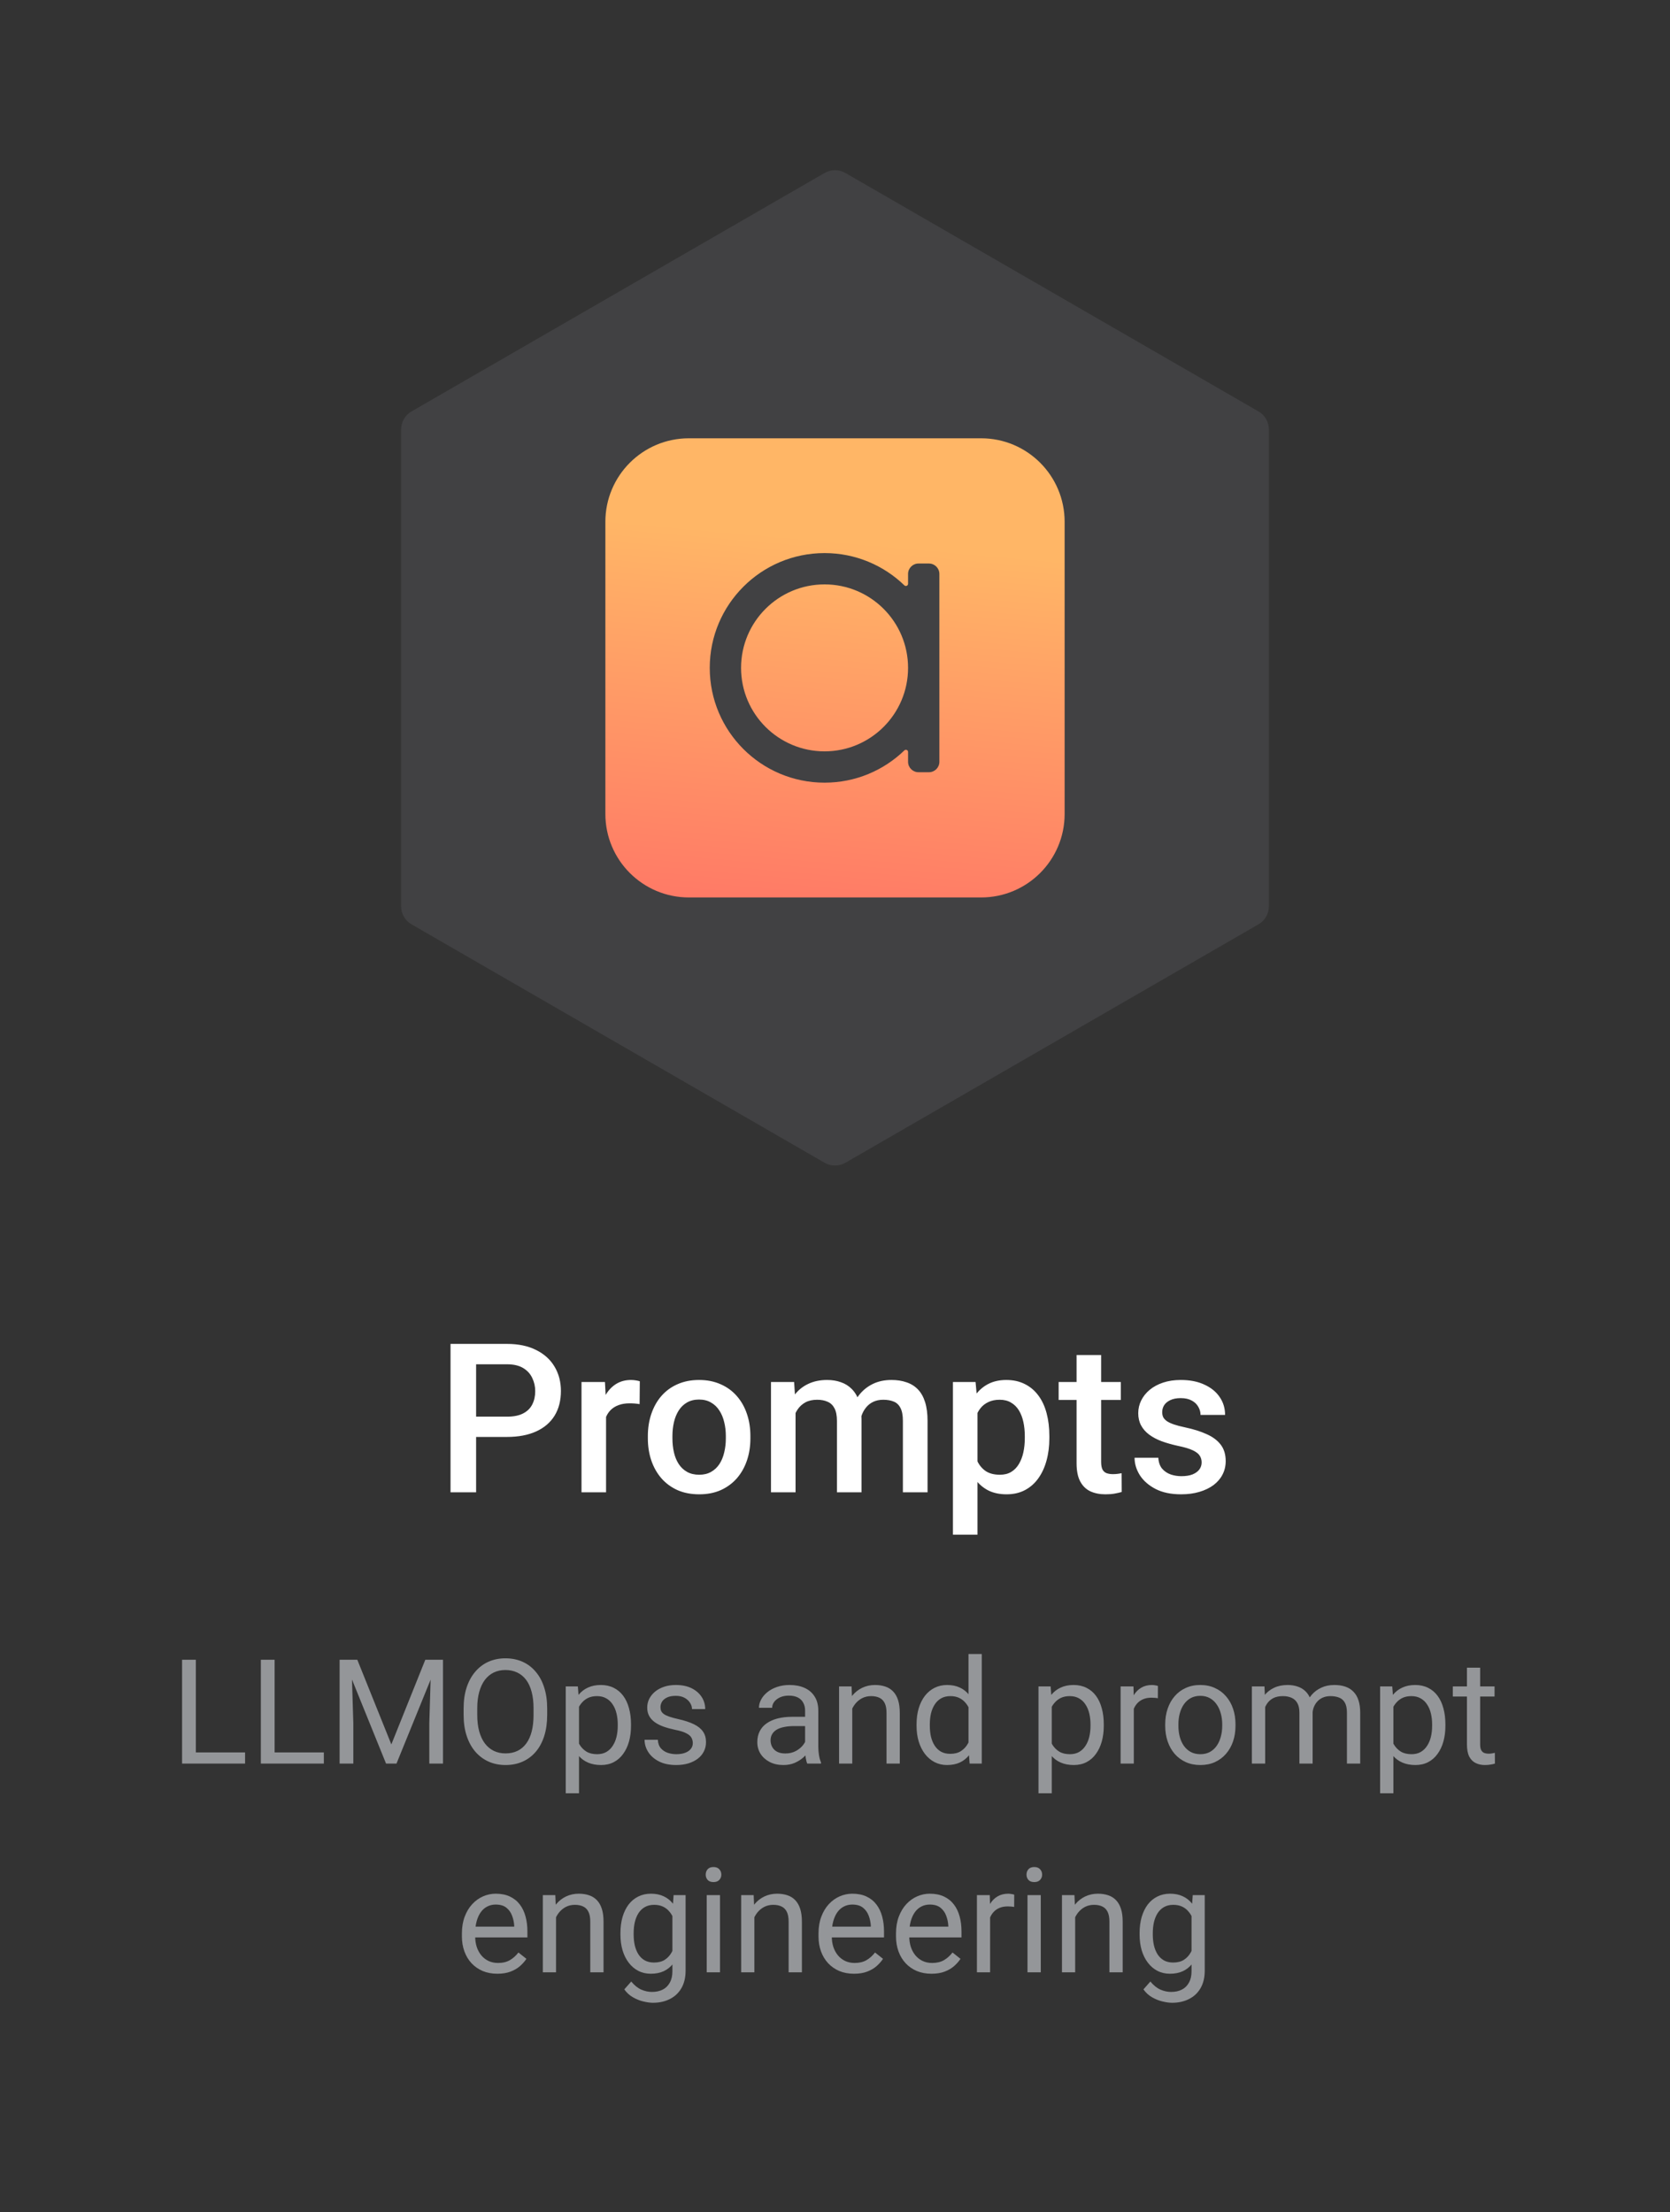 <svg width="160" height="212" viewBox="0 0 160 212" fill="none" xmlns="http://www.w3.org/2000/svg">
<rect x="0" y="0" width="160" height="212" fill="#333333" stroke="none"/>
<path opacity="0.08" d="M79 16.577C79.619 16.22 80.381 16.22 81 16.577L120.569 39.423C121.188 39.78 121.569 40.44 121.569 41.155V86.845C121.569 87.56 121.188 88.22 120.569 88.577L81 111.423C80.381 111.78 79.619 111.78 79 111.423L39.431 88.577C38.812 88.22 38.431 87.56 38.431 86.845V41.155C38.431 40.44 38.812 39.78 39.431 39.423L79 16.577Z" fill="#EAEAFF"/>
<path d="M79 56C74.582 56 71 59.582 71 64C71 68.418 74.582 72 79 72C83.418 72 87 68.418 87 64C87 59.582 83.418 56 79 56Z" fill="url(#paint0_linear_3944_24455)"/>
<path fill-rule="evenodd" clip-rule="evenodd" d="M66 42C61.582 42 58 45.582 58 50V78C58 82.418 61.582 86 66 86H94C98.418 86 102 82.418 102 78V50C102 45.582 98.418 42 94 42H66ZM86.646 56.092C86.776 56.218 87 56.128 87 55.947V55C87 54.448 87.448 54 88 54H89C89.552 54 90 54.448 90 55V73C90 73.552 89.552 74 89 74H88C87.448 74 87 73.552 87 73V72.053C87 71.872 86.776 71.782 86.646 71.908C84.667 73.822 81.971 75 79 75C72.925 75 68 70.075 68 64C68 57.925 72.925 53 79 53C81.971 53 84.667 54.178 86.646 56.092Z" fill="url(#paint1_linear_3944_24455)"/>
<path d="M48.565 137.697H44.863V135.754H48.565C49.209 135.754 49.73 135.65 50.127 135.441C50.524 135.233 50.814 134.947 50.996 134.582C51.185 134.211 51.279 133.788 51.279 133.312C51.279 132.863 51.185 132.443 50.996 132.053C50.814 131.656 50.524 131.337 50.127 131.096C49.73 130.855 49.209 130.734 48.565 130.734H45.615V143H43.164V128.781H48.565C49.665 128.781 50.599 128.977 51.367 129.367C52.142 129.751 52.731 130.285 53.135 130.969C53.538 131.646 53.74 132.421 53.74 133.293C53.74 134.211 53.538 134.999 53.135 135.656C52.731 136.314 52.142 136.818 51.367 137.17C50.599 137.521 49.665 137.697 48.565 137.697ZM58.066 134.445V143H55.713V132.434H57.959L58.066 134.445ZM61.299 132.365L61.279 134.553C61.136 134.527 60.98 134.507 60.81 134.494C60.648 134.481 60.485 134.475 60.322 134.475C59.919 134.475 59.564 134.533 59.258 134.65C58.952 134.761 58.695 134.924 58.486 135.139C58.285 135.347 58.128 135.601 58.018 135.9C57.907 136.2 57.842 136.535 57.822 136.906L57.285 136.945C57.285 136.281 57.35 135.666 57.48 135.1C57.611 134.533 57.806 134.035 58.066 133.605C58.333 133.176 58.665 132.84 59.062 132.6C59.466 132.359 59.932 132.238 60.459 132.238C60.602 132.238 60.755 132.251 60.918 132.277C61.087 132.303 61.214 132.333 61.299 132.365ZM62.07 137.834V137.609C62.07 136.848 62.181 136.141 62.402 135.49C62.624 134.833 62.943 134.263 63.359 133.781C63.783 133.293 64.297 132.915 64.902 132.648C65.514 132.375 66.204 132.238 66.973 132.238C67.747 132.238 68.438 132.375 69.043 132.648C69.655 132.915 70.172 133.293 70.596 133.781C71.019 134.263 71.341 134.833 71.562 135.49C71.784 136.141 71.894 136.848 71.894 137.609V137.834C71.894 138.596 71.784 139.302 71.562 139.953C71.341 140.604 71.019 141.174 70.596 141.662C70.172 142.144 69.658 142.521 69.053 142.795C68.447 143.062 67.76 143.195 66.992 143.195C66.217 143.195 65.524 143.062 64.912 142.795C64.307 142.521 63.792 142.144 63.369 141.662C62.946 141.174 62.624 140.604 62.402 139.953C62.181 139.302 62.07 138.596 62.07 137.834ZM64.424 137.609V137.834C64.424 138.309 64.473 138.758 64.57 139.182C64.668 139.605 64.821 139.976 65.029 140.295C65.238 140.614 65.505 140.865 65.83 141.047C66.156 141.229 66.543 141.32 66.992 141.32C67.428 141.32 67.806 141.229 68.125 141.047C68.451 140.865 68.717 140.614 68.926 140.295C69.134 139.976 69.287 139.605 69.385 139.182C69.489 138.758 69.541 138.309 69.541 137.834V137.609C69.541 137.141 69.489 136.698 69.385 136.281C69.287 135.858 69.131 135.484 68.916 135.158C68.708 134.833 68.441 134.579 68.115 134.396C67.796 134.208 67.415 134.113 66.973 134.113C66.53 134.113 66.146 134.208 65.82 134.396C65.501 134.579 65.238 134.833 65.029 135.158C64.821 135.484 64.668 135.858 64.57 136.281C64.473 136.698 64.424 137.141 64.424 137.609ZM76.221 134.582V143H73.867V132.434H76.084L76.221 134.582ZM75.84 137.326L75.039 137.316C75.039 136.587 75.13 135.913 75.312 135.295C75.495 134.676 75.762 134.139 76.113 133.684C76.465 133.221 76.901 132.867 77.422 132.619C77.949 132.365 78.558 132.238 79.248 132.238C79.73 132.238 80.169 132.31 80.566 132.453C80.97 132.59 81.318 132.808 81.611 133.107C81.911 133.407 82.139 133.791 82.295 134.26C82.458 134.729 82.539 135.295 82.539 135.959V143H80.186V136.164C80.186 135.65 80.107 135.246 79.951 134.953C79.801 134.66 79.583 134.452 79.297 134.328C79.017 134.198 78.682 134.133 78.291 134.133C77.848 134.133 77.471 134.217 77.158 134.387C76.852 134.556 76.602 134.787 76.406 135.08C76.211 135.373 76.068 135.712 75.977 136.096C75.885 136.48 75.84 136.89 75.84 137.326ZM82.393 136.701L81.289 136.945C81.289 136.307 81.377 135.705 81.553 135.139C81.735 134.566 81.999 134.064 82.344 133.635C82.695 133.199 83.128 132.857 83.643 132.609C84.157 132.362 84.746 132.238 85.41 132.238C85.951 132.238 86.432 132.313 86.856 132.463C87.285 132.606 87.65 132.834 87.949 133.146C88.249 133.459 88.477 133.866 88.633 134.367C88.789 134.862 88.867 135.461 88.867 136.164V143H86.504V136.154C86.504 135.62 86.426 135.207 86.269 134.914C86.12 134.621 85.905 134.419 85.625 134.309C85.345 134.191 85.01 134.133 84.619 134.133C84.255 134.133 83.932 134.201 83.652 134.338C83.379 134.468 83.148 134.654 82.959 134.895C82.77 135.129 82.627 135.399 82.529 135.705C82.438 136.011 82.393 136.343 82.393 136.701ZM93.652 134.465V147.062H91.299V132.434H93.467L93.652 134.465ZM100.537 137.619V137.824C100.537 138.592 100.446 139.305 100.264 139.963C100.088 140.614 99.824 141.184 99.473 141.672C99.128 142.154 98.701 142.528 98.193 142.795C97.686 143.062 97.1 143.195 96.436 143.195C95.778 143.195 95.202 143.075 94.707 142.834C94.219 142.587 93.805 142.238 93.467 141.789C93.128 141.34 92.855 140.812 92.647 140.207C92.445 139.595 92.301 138.924 92.217 138.195V137.404C92.301 136.63 92.445 135.926 92.647 135.295C92.855 134.663 93.128 134.12 93.467 133.664C93.805 133.208 94.219 132.857 94.707 132.609C95.195 132.362 95.765 132.238 96.416 132.238C97.08 132.238 97.669 132.368 98.184 132.629C98.698 132.883 99.131 133.247 99.482 133.723C99.834 134.191 100.098 134.758 100.273 135.422C100.449 136.079 100.537 136.812 100.537 137.619ZM98.184 137.824V137.619C98.184 137.131 98.138 136.678 98.047 136.262C97.956 135.839 97.812 135.467 97.617 135.148C97.422 134.829 97.171 134.582 96.865 134.406C96.566 134.224 96.204 134.133 95.781 134.133C95.365 134.133 95.007 134.204 94.707 134.348C94.408 134.484 94.157 134.676 93.955 134.924C93.753 135.171 93.597 135.461 93.486 135.793C93.376 136.118 93.297 136.473 93.252 136.857V138.752C93.33 139.221 93.463 139.65 93.652 140.041C93.841 140.432 94.108 140.744 94.453 140.979C94.805 141.206 95.254 141.32 95.801 141.32C96.224 141.32 96.585 141.229 96.885 141.047C97.184 140.865 97.428 140.614 97.617 140.295C97.812 139.969 97.956 139.595 98.047 139.172C98.138 138.749 98.184 138.299 98.184 137.824ZM107.383 132.434V134.152H101.426V132.434H107.383ZM103.145 129.846H105.498V140.08C105.498 140.406 105.544 140.656 105.635 140.832C105.732 141.001 105.866 141.115 106.035 141.174C106.204 141.232 106.403 141.262 106.631 141.262C106.794 141.262 106.95 141.252 107.1 141.232C107.249 141.213 107.37 141.193 107.461 141.174L107.471 142.971C107.275 143.029 107.048 143.081 106.787 143.127C106.533 143.173 106.24 143.195 105.908 143.195C105.368 143.195 104.889 143.101 104.473 142.912C104.056 142.717 103.73 142.401 103.496 141.965C103.262 141.529 103.145 140.949 103.145 140.227V129.846ZM115.127 140.139C115.127 139.904 115.068 139.693 114.951 139.504C114.834 139.309 114.609 139.133 114.277 138.977C113.952 138.82 113.47 138.677 112.832 138.547C112.272 138.423 111.758 138.277 111.289 138.107C110.827 137.932 110.43 137.72 110.098 137.473C109.766 137.225 109.508 136.932 109.326 136.594C109.144 136.255 109.053 135.865 109.053 135.422C109.053 134.992 109.147 134.585 109.336 134.201C109.525 133.817 109.795 133.479 110.146 133.186C110.498 132.893 110.924 132.661 111.426 132.492C111.934 132.323 112.5 132.238 113.125 132.238C114.01 132.238 114.769 132.388 115.4 132.688C116.038 132.98 116.527 133.381 116.865 133.889C117.204 134.39 117.373 134.956 117.373 135.588H115.02C115.02 135.308 114.948 135.048 114.805 134.807C114.668 134.559 114.46 134.361 114.18 134.211C113.9 134.055 113.548 133.977 113.125 133.977C112.721 133.977 112.386 134.042 112.119 134.172C111.859 134.296 111.663 134.458 111.533 134.66C111.41 134.862 111.348 135.083 111.348 135.324C111.348 135.5 111.38 135.66 111.445 135.803C111.517 135.939 111.634 136.066 111.797 136.184C111.96 136.294 112.181 136.398 112.461 136.496C112.747 136.594 113.105 136.688 113.535 136.779C114.342 136.949 115.036 137.167 115.615 137.434C116.201 137.694 116.65 138.033 116.963 138.449C117.275 138.859 117.432 139.38 117.432 140.012C117.432 140.48 117.331 140.91 117.129 141.301C116.934 141.685 116.647 142.02 116.27 142.307C115.892 142.587 115.439 142.805 114.912 142.961C114.391 143.117 113.805 143.195 113.154 143.195C112.197 143.195 111.387 143.026 110.723 142.688C110.059 142.342 109.554 141.903 109.209 141.369C108.87 140.829 108.701 140.269 108.701 139.689H110.977C111.003 140.126 111.123 140.474 111.338 140.734C111.559 140.988 111.833 141.174 112.158 141.291C112.49 141.402 112.832 141.457 113.184 141.457C113.607 141.457 113.962 141.402 114.248 141.291C114.535 141.174 114.753 141.018 114.902 140.822C115.052 140.62 115.127 140.393 115.127 140.139Z" fill="white"/>
<path d="M23.48 167.927V169H18.504V167.927H23.48ZM18.764 159.047V169H17.444V159.047H18.764ZM31.027 167.927V169H26.051V167.927H31.027ZM26.311 159.047V169H24.991V159.047H26.311ZM32.955 159.047H34.233L37.494 167.161L40.748 159.047H42.033L37.986 169H36.988L32.955 159.047ZM32.538 159.047H33.666L33.851 165.117V169H32.538V159.047ZM41.315 159.047H42.443V169H41.131V165.117L41.315 159.047ZM52.424 163.709V164.338C52.424 165.085 52.33 165.755 52.144 166.348C51.957 166.94 51.688 167.444 51.337 167.858C50.986 168.273 50.565 168.59 50.072 168.809C49.585 169.027 49.038 169.137 48.432 169.137C47.844 169.137 47.304 169.027 46.812 168.809C46.324 168.59 45.9 168.273 45.54 167.858C45.185 167.444 44.909 166.94 44.713 166.348C44.517 165.755 44.419 165.085 44.419 164.338V163.709C44.419 162.962 44.515 162.294 44.706 161.706C44.902 161.114 45.178 160.61 45.533 160.195C45.889 159.776 46.31 159.457 46.798 159.238C47.29 159.02 47.83 158.91 48.418 158.91C49.024 158.91 49.571 159.02 50.059 159.238C50.551 159.457 50.972 159.776 51.323 160.195C51.679 160.61 51.95 161.114 52.137 161.706C52.328 162.294 52.424 162.962 52.424 163.709ZM51.118 164.338V163.695C51.118 163.103 51.057 162.579 50.934 162.123C50.815 161.667 50.64 161.285 50.407 160.975C50.175 160.665 49.89 160.43 49.553 160.271C49.22 160.111 48.842 160.031 48.418 160.031C48.008 160.031 47.636 160.111 47.304 160.271C46.976 160.43 46.693 160.665 46.456 160.975C46.224 161.285 46.044 161.667 45.916 162.123C45.788 162.579 45.725 163.103 45.725 163.695V164.338C45.725 164.935 45.788 165.464 45.916 165.924C46.044 166.38 46.226 166.765 46.463 167.079C46.704 167.389 46.989 167.624 47.317 167.783C47.65 167.943 48.022 168.022 48.432 168.022C48.86 168.022 49.241 167.943 49.573 167.783C49.906 167.624 50.186 167.389 50.414 167.079C50.647 166.765 50.822 166.38 50.94 165.924C51.059 165.464 51.118 164.935 51.118 164.338ZM55.473 163.025V171.844H54.201V161.604H55.363L55.473 163.025ZM60.456 165.24V165.384C60.456 165.922 60.392 166.421 60.265 166.881C60.137 167.337 59.95 167.733 59.704 168.07C59.463 168.408 59.164 168.67 58.809 168.856C58.453 169.043 58.045 169.137 57.585 169.137C57.116 169.137 56.701 169.059 56.341 168.904C55.981 168.749 55.675 168.524 55.425 168.228C55.174 167.931 54.974 167.576 54.823 167.161C54.677 166.746 54.577 166.279 54.523 165.76V164.994C54.577 164.447 54.68 163.957 54.83 163.524C54.98 163.091 55.179 162.722 55.425 162.417C55.675 162.107 55.978 161.872 56.334 161.713C56.69 161.549 57.1 161.467 57.565 161.467C58.029 161.467 58.442 161.558 58.802 161.74C59.162 161.918 59.465 162.173 59.711 162.506C59.957 162.839 60.142 163.237 60.265 163.702C60.392 164.162 60.456 164.675 60.456 165.24ZM59.185 165.384V165.24C59.185 164.871 59.146 164.525 59.068 164.201C58.991 163.873 58.87 163.586 58.706 163.34C58.547 163.089 58.342 162.893 58.091 162.752C57.84 162.606 57.542 162.533 57.195 162.533C56.876 162.533 56.598 162.588 56.361 162.697C56.129 162.807 55.931 162.955 55.767 163.142C55.602 163.324 55.468 163.534 55.363 163.771C55.263 164.003 55.188 164.244 55.138 164.495V166.266C55.229 166.585 55.356 166.885 55.52 167.168C55.685 167.446 55.903 167.672 56.177 167.845C56.45 168.013 56.794 168.098 57.209 168.098C57.551 168.098 57.845 168.027 58.091 167.886C58.342 167.74 58.547 167.542 58.706 167.291C58.87 167.04 58.991 166.753 59.068 166.43C59.146 166.102 59.185 165.753 59.185 165.384ZM66.376 167.038C66.376 166.856 66.335 166.687 66.253 166.532C66.175 166.373 66.014 166.229 65.768 166.102C65.526 165.969 65.162 165.855 64.674 165.76C64.264 165.673 63.892 165.571 63.56 165.452C63.231 165.334 62.951 165.19 62.719 165.021C62.491 164.853 62.315 164.655 62.192 164.427C62.069 164.199 62.008 163.932 62.008 163.627C62.008 163.335 62.072 163.06 62.199 162.8C62.331 162.54 62.516 162.31 62.753 162.109C62.995 161.909 63.284 161.752 63.621 161.638C63.958 161.524 64.334 161.467 64.749 161.467C65.341 161.467 65.847 161.572 66.267 161.781C66.686 161.991 67.007 162.271 67.231 162.622C67.454 162.968 67.565 163.354 67.565 163.777H66.301C66.301 163.572 66.239 163.374 66.116 163.183C65.998 162.987 65.822 162.825 65.59 162.697C65.362 162.57 65.082 162.506 64.749 162.506C64.398 162.506 64.113 162.561 63.895 162.67C63.68 162.775 63.523 162.909 63.423 163.073C63.327 163.237 63.279 163.41 63.279 163.593C63.279 163.729 63.302 163.853 63.348 163.962C63.398 164.067 63.484 164.165 63.607 164.256C63.73 164.342 63.904 164.424 64.127 164.502C64.35 164.579 64.635 164.657 64.981 164.734C65.588 164.871 66.087 165.035 66.478 165.227C66.87 165.418 67.162 165.653 67.353 165.931C67.545 166.209 67.641 166.546 67.641 166.942C67.641 167.266 67.572 167.562 67.436 167.831C67.303 168.1 67.11 168.332 66.855 168.528C66.604 168.72 66.303 168.87 65.952 168.979C65.606 169.084 65.216 169.137 64.783 169.137C64.132 169.137 63.58 169.021 63.129 168.788C62.678 168.556 62.336 168.255 62.103 167.886C61.871 167.517 61.755 167.127 61.755 166.717H63.026C63.045 167.063 63.145 167.339 63.327 167.544C63.509 167.744 63.733 167.888 63.997 167.975C64.261 168.057 64.523 168.098 64.783 168.098C65.13 168.098 65.419 168.052 65.651 167.961C65.888 167.87 66.068 167.744 66.191 167.585C66.314 167.425 66.376 167.243 66.376 167.038ZM77.136 167.735V163.928C77.136 163.636 77.076 163.383 76.958 163.169C76.844 162.95 76.671 162.782 76.439 162.663C76.206 162.545 75.919 162.485 75.577 162.485C75.258 162.485 74.978 162.54 74.736 162.649C74.499 162.759 74.312 162.902 74.176 163.08C74.044 163.258 73.978 163.449 73.978 163.654H72.713C72.713 163.39 72.781 163.128 72.918 162.868C73.055 162.608 73.251 162.374 73.506 162.164C73.766 161.95 74.076 161.781 74.436 161.658C74.8 161.531 75.206 161.467 75.652 161.467C76.19 161.467 76.664 161.558 77.074 161.74C77.489 161.923 77.812 162.198 78.045 162.567C78.282 162.932 78.4 163.39 78.4 163.941V167.387C78.4 167.633 78.421 167.895 78.462 168.173C78.507 168.451 78.574 168.69 78.66 168.891V169H77.341C77.277 168.854 77.227 168.66 77.19 168.419C77.154 168.173 77.136 167.945 77.136 167.735ZM77.355 164.516L77.368 165.404H76.09C75.73 165.404 75.409 165.434 75.126 165.493C74.843 165.548 74.606 165.632 74.415 165.746C74.224 165.86 74.078 166.004 73.978 166.177C73.877 166.345 73.827 166.544 73.827 166.771C73.827 167.004 73.88 167.216 73.984 167.407C74.089 167.599 74.246 167.751 74.456 167.865C74.67 167.975 74.932 168.029 75.242 168.029C75.63 168.029 75.971 167.947 76.268 167.783C76.564 167.619 76.799 167.419 76.972 167.182C77.149 166.945 77.245 166.715 77.259 166.491L77.799 167.1C77.767 167.291 77.68 167.503 77.539 167.735C77.398 167.968 77.209 168.191 76.972 168.405C76.739 168.615 76.461 168.79 76.138 168.932C75.819 169.068 75.459 169.137 75.058 169.137C74.556 169.137 74.117 169.039 73.738 168.843C73.365 168.647 73.073 168.385 72.863 168.057C72.658 167.724 72.556 167.353 72.556 166.942C72.556 166.546 72.633 166.197 72.788 165.896C72.943 165.591 73.166 165.338 73.458 165.138C73.75 164.933 74.101 164.778 74.511 164.673C74.921 164.568 75.379 164.516 75.885 164.516H77.355ZM81.654 163.183V169H80.39V161.604H81.586L81.654 163.183ZM81.353 165.021L80.827 165.001C80.832 164.495 80.907 164.028 81.053 163.6C81.199 163.167 81.404 162.791 81.668 162.472C81.932 162.153 82.247 161.907 82.611 161.733C82.981 161.556 83.388 161.467 83.835 161.467C84.2 161.467 84.528 161.517 84.819 161.617C85.111 161.713 85.359 161.868 85.564 162.082C85.774 162.296 85.934 162.574 86.043 162.916C86.152 163.253 86.207 163.666 86.207 164.153V169H84.936V164.14C84.936 163.752 84.879 163.442 84.765 163.21C84.651 162.973 84.484 162.802 84.266 162.697C84.047 162.588 83.778 162.533 83.459 162.533C83.144 162.533 82.857 162.599 82.598 162.731C82.342 162.864 82.121 163.046 81.935 163.278C81.752 163.511 81.609 163.777 81.504 164.078C81.404 164.374 81.353 164.689 81.353 165.021ZM92.79 167.564V158.5H94.061V169H92.899L92.79 167.564ZM87.814 165.384V165.24C87.814 164.675 87.882 164.162 88.019 163.702C88.16 163.237 88.358 162.839 88.613 162.506C88.873 162.173 89.181 161.918 89.536 161.74C89.896 161.558 90.297 161.467 90.739 161.467C91.204 161.467 91.61 161.549 91.956 161.713C92.307 161.872 92.603 162.107 92.845 162.417C93.091 162.722 93.284 163.091 93.426 163.524C93.567 163.957 93.665 164.447 93.72 164.994V165.623C93.67 166.165 93.572 166.653 93.426 167.086C93.284 167.519 93.091 167.888 92.845 168.193C92.603 168.499 92.307 168.733 91.956 168.897C91.605 169.057 91.195 169.137 90.726 169.137C90.293 169.137 89.896 169.043 89.536 168.856C89.181 168.67 88.873 168.408 88.613 168.07C88.358 167.733 88.16 167.337 88.019 166.881C87.882 166.421 87.814 165.922 87.814 165.384ZM89.085 165.24V165.384C89.085 165.753 89.121 166.099 89.194 166.423C89.272 166.746 89.39 167.031 89.55 167.277C89.709 167.523 89.912 167.717 90.158 167.858C90.404 167.995 90.698 168.063 91.04 168.063C91.459 168.063 91.803 167.975 92.072 167.797C92.346 167.619 92.564 167.384 92.728 167.093C92.893 166.801 93.02 166.484 93.111 166.143V164.495C93.057 164.244 92.977 164.003 92.872 163.771C92.772 163.534 92.64 163.324 92.476 163.142C92.316 162.955 92.118 162.807 91.881 162.697C91.648 162.588 91.373 162.533 91.054 162.533C90.707 162.533 90.409 162.606 90.158 162.752C89.912 162.893 89.709 163.089 89.55 163.34C89.39 163.586 89.272 163.873 89.194 164.201C89.121 164.525 89.085 164.871 89.085 165.24ZM100.768 163.025V171.844H99.496V161.604H100.658L100.768 163.025ZM105.751 165.24V165.384C105.751 165.922 105.687 166.421 105.56 166.881C105.432 167.337 105.245 167.733 104.999 168.07C104.757 168.408 104.459 168.67 104.104 168.856C103.748 169.043 103.34 169.137 102.88 169.137C102.41 169.137 101.996 169.059 101.636 168.904C101.276 168.749 100.97 168.524 100.72 168.228C100.469 167.931 100.269 167.576 100.118 167.161C99.972 166.746 99.872 166.279 99.817 165.76V164.994C99.872 164.447 99.975 163.957 100.125 163.524C100.275 163.091 100.474 162.722 100.72 162.417C100.97 162.107 101.273 161.872 101.629 161.713C101.984 161.549 102.395 161.467 102.859 161.467C103.324 161.467 103.737 161.558 104.097 161.74C104.457 161.918 104.76 162.173 105.006 162.506C105.252 162.839 105.437 163.237 105.56 163.702C105.687 164.162 105.751 164.675 105.751 165.24ZM104.479 165.384V165.24C104.479 164.871 104.441 164.525 104.363 164.201C104.286 163.873 104.165 163.586 104.001 163.34C103.841 163.089 103.636 162.893 103.386 162.752C103.135 162.606 102.837 162.533 102.49 162.533C102.171 162.533 101.893 162.588 101.656 162.697C101.424 162.807 101.226 162.955 101.062 163.142C100.897 163.324 100.763 163.534 100.658 163.771C100.558 164.003 100.483 164.244 100.433 164.495V166.266C100.524 166.585 100.651 166.885 100.815 167.168C100.979 167.446 101.198 167.672 101.472 167.845C101.745 168.013 102.089 168.098 102.504 168.098C102.846 168.098 103.14 168.027 103.386 167.886C103.636 167.74 103.841 167.542 104.001 167.291C104.165 167.04 104.286 166.753 104.363 166.43C104.441 166.102 104.479 165.753 104.479 165.384ZM108.629 162.766V169H107.364V161.604H108.595L108.629 162.766ZM110.939 161.562L110.933 162.738C110.828 162.715 110.728 162.702 110.632 162.697C110.541 162.688 110.436 162.684 110.317 162.684C110.026 162.684 109.768 162.729 109.545 162.82C109.322 162.911 109.132 163.039 108.978 163.203C108.823 163.367 108.7 163.563 108.608 163.791C108.522 164.014 108.465 164.26 108.438 164.529L108.082 164.734C108.082 164.288 108.125 163.868 108.212 163.477C108.303 163.085 108.442 162.738 108.629 162.438C108.816 162.132 109.053 161.895 109.34 161.727C109.632 161.553 109.978 161.467 110.379 161.467C110.47 161.467 110.575 161.478 110.693 161.501C110.812 161.519 110.894 161.54 110.939 161.562ZM111.637 165.384V165.227C111.637 164.693 111.714 164.199 111.869 163.743C112.024 163.283 112.247 162.884 112.539 162.547C112.831 162.205 113.184 161.941 113.599 161.754C114.013 161.562 114.478 161.467 114.993 161.467C115.513 161.467 115.98 161.562 116.395 161.754C116.814 161.941 117.169 162.205 117.461 162.547C117.757 162.884 117.983 163.283 118.138 163.743C118.293 164.199 118.37 164.693 118.37 165.227V165.384C118.37 165.917 118.293 166.411 118.138 166.867C117.983 167.323 117.757 167.722 117.461 168.063C117.169 168.401 116.816 168.665 116.401 168.856C115.991 169.043 115.526 169.137 115.007 169.137C114.487 169.137 114.02 169.043 113.605 168.856C113.191 168.665 112.835 168.401 112.539 168.063C112.247 167.722 112.024 167.323 111.869 166.867C111.714 166.411 111.637 165.917 111.637 165.384ZM112.901 165.227V165.384C112.901 165.753 112.945 166.102 113.031 166.43C113.118 166.753 113.248 167.04 113.421 167.291C113.599 167.542 113.82 167.74 114.084 167.886C114.348 168.027 114.656 168.098 115.007 168.098C115.353 168.098 115.656 168.027 115.916 167.886C116.18 167.74 116.399 167.542 116.572 167.291C116.745 167.04 116.875 166.753 116.962 166.43C117.053 166.102 117.099 165.753 117.099 165.384V165.227C117.099 164.862 117.053 164.518 116.962 164.194C116.875 163.866 116.743 163.577 116.565 163.326C116.392 163.071 116.174 162.87 115.909 162.725C115.649 162.579 115.344 162.506 114.993 162.506C114.647 162.506 114.341 162.579 114.077 162.725C113.817 162.87 113.599 163.071 113.421 163.326C113.248 163.577 113.118 163.866 113.031 164.194C112.945 164.518 112.901 164.862 112.901 165.227ZM121.214 163.073V169H119.942V161.604H121.146L121.214 163.073ZM120.954 165.021L120.366 165.001C120.371 164.495 120.437 164.028 120.564 163.6C120.692 163.167 120.881 162.791 121.132 162.472C121.382 162.153 121.695 161.907 122.068 161.733C122.442 161.556 122.875 161.467 123.367 161.467C123.714 161.467 124.033 161.517 124.324 161.617C124.616 161.713 124.869 161.866 125.083 162.075C125.297 162.285 125.464 162.554 125.582 162.882C125.701 163.21 125.76 163.606 125.76 164.071V169H124.495V164.133C124.495 163.745 124.429 163.436 124.297 163.203C124.169 162.971 123.987 162.802 123.75 162.697C123.513 162.588 123.235 162.533 122.916 162.533C122.542 162.533 122.23 162.599 121.979 162.731C121.729 162.864 121.528 163.046 121.378 163.278C121.228 163.511 121.118 163.777 121.05 164.078C120.986 164.374 120.954 164.689 120.954 165.021ZM125.746 164.324L124.898 164.584C124.903 164.178 124.969 163.789 125.097 163.415C125.229 163.041 125.418 162.709 125.664 162.417C125.915 162.125 126.222 161.895 126.587 161.727C126.951 161.553 127.368 161.467 127.838 161.467C128.234 161.467 128.585 161.519 128.891 161.624C129.201 161.729 129.46 161.891 129.67 162.109C129.884 162.324 130.046 162.599 130.155 162.937C130.265 163.274 130.319 163.675 130.319 164.14V169H129.048V164.126C129.048 163.711 128.982 163.39 128.85 163.162C128.722 162.93 128.54 162.768 128.303 162.677C128.07 162.581 127.792 162.533 127.469 162.533C127.191 162.533 126.945 162.581 126.73 162.677C126.516 162.772 126.336 162.905 126.19 163.073C126.045 163.237 125.933 163.426 125.855 163.641C125.783 163.855 125.746 164.083 125.746 164.324ZM133.498 163.025V171.844H132.227V161.604H133.389L133.498 163.025ZM138.481 165.24V165.384C138.481 165.922 138.418 166.421 138.29 166.881C138.162 167.337 137.976 167.733 137.729 168.07C137.488 168.408 137.189 168.67 136.834 168.856C136.479 169.043 136.071 169.137 135.61 169.137C135.141 169.137 134.726 169.059 134.366 168.904C134.006 168.749 133.701 168.524 133.45 168.228C133.2 167.931 132.999 167.576 132.849 167.161C132.703 166.746 132.603 166.279 132.548 165.76V164.994C132.603 164.447 132.705 163.957 132.855 163.524C133.006 163.091 133.204 162.722 133.45 162.417C133.701 162.107 134.004 161.872 134.359 161.713C134.715 161.549 135.125 161.467 135.59 161.467C136.055 161.467 136.467 161.558 136.827 161.74C137.187 161.918 137.49 162.173 137.736 162.506C137.982 162.839 138.167 163.237 138.29 163.702C138.418 164.162 138.481 164.675 138.481 165.24ZM137.21 165.384V165.24C137.21 164.871 137.171 164.525 137.094 164.201C137.016 163.873 136.896 163.586 136.731 163.34C136.572 163.089 136.367 162.893 136.116 162.752C135.866 162.606 135.567 162.533 135.221 162.533C134.902 162.533 134.624 162.588 134.387 162.697C134.154 162.807 133.956 162.955 133.792 163.142C133.628 163.324 133.493 163.534 133.389 163.771C133.288 164.003 133.213 164.244 133.163 164.495V166.266C133.254 166.585 133.382 166.885 133.546 167.168C133.71 167.446 133.929 167.672 134.202 167.845C134.476 168.013 134.82 168.098 135.234 168.098C135.576 168.098 135.87 168.027 136.116 167.886C136.367 167.74 136.572 167.542 136.731 167.291C136.896 167.04 137.016 166.753 137.094 166.43C137.171 166.102 137.21 165.753 137.21 165.384ZM143.191 161.604V162.574H139.192V161.604H143.191ZM140.546 159.806H141.811V167.168C141.811 167.419 141.849 167.608 141.927 167.735C142.004 167.863 142.104 167.947 142.228 167.988C142.351 168.029 142.483 168.05 142.624 168.05C142.729 168.05 142.838 168.041 142.952 168.022C143.071 168 143.16 167.981 143.219 167.968L143.226 169C143.125 169.032 142.993 169.062 142.829 169.089C142.67 169.121 142.476 169.137 142.248 169.137C141.938 169.137 141.653 169.075 141.394 168.952C141.134 168.829 140.926 168.624 140.771 168.337C140.621 168.045 140.546 167.653 140.546 167.161V159.806ZM47.652 189.137C47.137 189.137 46.67 189.05 46.251 188.877C45.836 188.699 45.478 188.451 45.178 188.132C44.882 187.813 44.654 187.435 44.494 186.997C44.335 186.56 44.255 186.081 44.255 185.562V185.274C44.255 184.673 44.344 184.137 44.522 183.668C44.699 183.194 44.941 182.793 45.246 182.465C45.551 182.137 45.898 181.888 46.285 181.72C46.672 181.551 47.074 181.467 47.488 181.467C48.017 181.467 48.473 181.558 48.855 181.74C49.243 181.923 49.56 182.178 49.806 182.506C50.052 182.829 50.234 183.212 50.352 183.654C50.471 184.092 50.53 184.57 50.53 185.09V185.657H45.007V184.625H49.266V184.529C49.247 184.201 49.179 183.882 49.06 183.572C48.947 183.262 48.764 183.007 48.514 182.807C48.263 182.606 47.921 182.506 47.488 182.506C47.201 182.506 46.937 182.567 46.695 182.69C46.454 182.809 46.246 182.987 46.073 183.224C45.9 183.461 45.766 183.75 45.67 184.092C45.574 184.434 45.526 184.828 45.526 185.274V185.562C45.526 185.912 45.574 186.243 45.67 186.553C45.77 186.858 45.914 187.127 46.101 187.359C46.292 187.592 46.522 187.774 46.791 187.906C47.065 188.038 47.374 188.104 47.721 188.104C48.167 188.104 48.546 188.013 48.855 187.831C49.165 187.649 49.437 187.405 49.669 187.1L50.435 187.708C50.275 187.95 50.072 188.18 49.826 188.398C49.58 188.617 49.277 188.795 48.917 188.932C48.562 189.068 48.14 189.137 47.652 189.137ZM53.272 183.183V189H52.007V181.604H53.203L53.272 183.183ZM52.971 185.021L52.444 185.001C52.449 184.495 52.524 184.028 52.67 183.6C52.816 183.167 53.021 182.791 53.285 182.472C53.55 182.153 53.864 181.907 54.228 181.733C54.598 181.556 55.005 181.467 55.452 181.467C55.817 181.467 56.145 181.517 56.437 181.617C56.728 181.713 56.977 181.868 57.182 182.082C57.391 182.296 57.551 182.574 57.66 182.916C57.77 183.253 57.824 183.666 57.824 184.153V189H56.553V184.14C56.553 183.752 56.496 183.442 56.382 183.21C56.268 182.973 56.102 182.802 55.883 182.697C55.664 182.588 55.395 182.533 55.076 182.533C54.762 182.533 54.475 182.599 54.215 182.731C53.96 182.864 53.739 183.046 53.552 183.278C53.37 183.511 53.226 183.777 53.121 184.078C53.021 184.374 52.971 184.689 52.971 185.021ZM64.537 181.604H65.686V188.843C65.686 189.494 65.553 190.05 65.289 190.511C65.025 190.971 64.656 191.32 64.182 191.557C63.712 191.798 63.17 191.919 62.555 191.919C62.3 191.919 61.999 191.878 61.652 191.796C61.31 191.718 60.973 191.584 60.641 191.393C60.312 191.206 60.037 190.953 59.813 190.634L60.477 189.882C60.786 190.256 61.11 190.515 61.447 190.661C61.789 190.807 62.126 190.88 62.459 190.88C62.86 190.88 63.206 190.805 63.498 190.654C63.79 190.504 64.015 190.281 64.175 189.984C64.339 189.693 64.421 189.333 64.421 188.904V183.23L64.537 181.604ZM59.444 185.384V185.24C59.444 184.675 59.51 184.162 59.643 183.702C59.779 183.237 59.973 182.839 60.224 182.506C60.479 182.173 60.786 181.918 61.147 181.74C61.507 181.558 61.912 181.467 62.363 181.467C62.828 181.467 63.234 181.549 63.58 181.713C63.931 181.872 64.227 182.107 64.469 182.417C64.715 182.722 64.909 183.091 65.05 183.524C65.191 183.957 65.289 184.447 65.344 184.994V185.623C65.294 186.165 65.196 186.653 65.05 187.086C64.909 187.519 64.715 187.888 64.469 188.193C64.227 188.499 63.931 188.733 63.58 188.897C63.229 189.057 62.819 189.137 62.35 189.137C61.908 189.137 61.507 189.043 61.147 188.856C60.791 188.67 60.486 188.408 60.23 188.07C59.975 187.733 59.779 187.337 59.643 186.881C59.51 186.421 59.444 185.922 59.444 185.384ZM60.709 185.24V185.384C60.709 185.753 60.745 186.099 60.818 186.423C60.896 186.746 61.012 187.031 61.167 187.277C61.327 187.523 61.529 187.717 61.775 187.858C62.022 187.995 62.315 188.063 62.657 188.063C63.077 188.063 63.423 187.975 63.696 187.797C63.97 187.619 64.186 187.384 64.346 187.093C64.51 186.801 64.637 186.484 64.728 186.143V184.495C64.678 184.244 64.601 184.003 64.496 183.771C64.396 183.534 64.264 183.324 64.1 183.142C63.94 182.955 63.742 182.807 63.505 182.697C63.268 182.588 62.99 182.533 62.671 182.533C62.325 182.533 62.026 182.606 61.775 182.752C61.529 182.893 61.327 183.089 61.167 183.34C61.012 183.586 60.896 183.873 60.818 184.201C60.745 184.525 60.709 184.871 60.709 185.24ZM68.981 181.604V189H67.709V181.604H68.981ZM67.613 179.642C67.613 179.437 67.675 179.263 67.798 179.122C67.925 178.981 68.112 178.91 68.358 178.91C68.6 178.91 68.784 178.981 68.912 179.122C69.044 179.263 69.11 179.437 69.11 179.642C69.11 179.838 69.044 180.006 68.912 180.147C68.784 180.284 68.6 180.353 68.358 180.353C68.112 180.353 67.925 180.284 67.798 180.147C67.675 180.006 67.613 179.838 67.613 179.642ZM72.275 183.183V189H71.011V181.604H72.207L72.275 183.183ZM71.975 185.021L71.448 185.001C71.453 184.495 71.528 184.028 71.674 183.6C71.82 183.167 72.025 182.791 72.289 182.472C72.553 182.153 72.868 181.907 73.232 181.733C73.602 181.556 74.009 181.467 74.456 181.467C74.821 181.467 75.149 181.517 75.44 181.617C75.732 181.713 75.981 181.868 76.186 182.082C76.395 182.296 76.555 182.574 76.664 182.916C76.773 183.253 76.828 183.666 76.828 184.153V189H75.557V184.14C75.557 183.752 75.5 183.442 75.386 183.21C75.272 182.973 75.106 182.802 74.887 182.697C74.668 182.588 74.399 182.533 74.08 182.533C73.766 182.533 73.478 182.599 73.219 182.731C72.963 182.864 72.743 183.046 72.556 183.278C72.373 183.511 72.23 183.777 72.125 184.078C72.025 184.374 71.975 184.689 71.975 185.021ZM81.818 189.137C81.303 189.137 80.836 189.05 80.417 188.877C80.002 188.699 79.644 188.451 79.344 188.132C79.047 187.813 78.82 187.435 78.66 186.997C78.501 186.56 78.421 186.081 78.421 185.562V185.274C78.421 184.673 78.51 184.137 78.688 183.668C78.865 183.194 79.107 182.793 79.412 182.465C79.717 182.137 80.064 181.888 80.451 181.72C80.838 181.551 81.24 181.467 81.654 181.467C82.183 181.467 82.639 181.558 83.022 181.74C83.409 181.923 83.726 182.178 83.972 182.506C84.218 182.829 84.4 183.212 84.519 183.654C84.637 184.092 84.696 184.57 84.696 185.09V185.657H79.173V184.625H83.432V184.529C83.413 184.201 83.345 183.882 83.227 183.572C83.113 183.262 82.93 183.007 82.68 182.807C82.429 182.606 82.087 182.506 81.654 182.506C81.367 182.506 81.103 182.567 80.861 182.69C80.62 182.809 80.412 182.987 80.239 183.224C80.066 183.461 79.932 183.75 79.836 184.092C79.74 184.434 79.692 184.828 79.692 185.274V185.562C79.692 185.912 79.74 186.243 79.836 186.553C79.936 186.858 80.08 187.127 80.267 187.359C80.458 187.592 80.688 187.774 80.957 187.906C81.231 188.038 81.54 188.104 81.887 188.104C82.333 188.104 82.712 188.013 83.022 187.831C83.331 187.649 83.603 187.405 83.835 187.1L84.601 187.708C84.441 187.95 84.238 188.18 83.992 188.398C83.746 188.617 83.443 188.795 83.083 188.932C82.728 189.068 82.306 189.137 81.818 189.137ZM89.242 189.137C88.727 189.137 88.26 189.05 87.841 188.877C87.426 188.699 87.068 188.451 86.768 188.132C86.471 187.813 86.243 187.435 86.084 186.997C85.924 186.56 85.845 186.081 85.845 185.562V185.274C85.845 184.673 85.934 184.137 86.111 183.668C86.289 183.194 86.531 182.793 86.836 182.465C87.141 182.137 87.488 181.888 87.875 181.72C88.262 181.551 88.663 181.467 89.078 181.467C89.607 181.467 90.062 181.558 90.445 181.74C90.833 181.923 91.149 182.178 91.395 182.506C91.642 182.829 91.824 183.212 91.942 183.654C92.061 184.092 92.12 184.57 92.12 185.09V185.657H86.597V184.625H90.856V184.529C90.837 184.201 90.769 183.882 90.65 183.572C90.537 183.262 90.354 183.007 90.103 182.807C89.853 182.606 89.511 182.506 89.078 182.506C88.791 182.506 88.527 182.567 88.285 182.69C88.044 182.809 87.836 182.987 87.663 183.224C87.49 183.461 87.356 183.75 87.26 184.092C87.164 184.434 87.116 184.828 87.116 185.274V185.562C87.116 185.912 87.164 186.243 87.26 186.553C87.36 186.858 87.504 187.127 87.69 187.359C87.882 187.592 88.112 187.774 88.381 187.906C88.654 188.038 88.964 188.104 89.311 188.104C89.757 188.104 90.135 188.013 90.445 187.831C90.755 187.649 91.026 187.405 91.259 187.1L92.024 187.708C91.865 187.95 91.662 188.18 91.416 188.398C91.17 188.617 90.867 188.795 90.507 188.932C90.151 189.068 89.73 189.137 89.242 189.137ZM94.861 182.766V189H93.597V181.604H94.827L94.861 182.766ZM97.172 181.562L97.165 182.738C97.06 182.715 96.96 182.702 96.864 182.697C96.773 182.688 96.668 182.684 96.55 182.684C96.258 182.684 96.001 182.729 95.777 182.82C95.554 182.911 95.365 183.039 95.21 183.203C95.055 183.367 94.932 183.563 94.841 183.791C94.754 184.014 94.697 184.26 94.67 184.529L94.314 184.734C94.314 184.288 94.358 183.868 94.444 183.477C94.535 183.085 94.674 182.738 94.861 182.438C95.048 182.132 95.285 181.895 95.572 181.727C95.864 181.553 96.21 181.467 96.611 181.467C96.703 181.467 96.807 181.478 96.926 181.501C97.044 181.519 97.126 181.54 97.172 181.562ZM99.715 181.604V189H98.443V181.604H99.715ZM98.348 179.642C98.348 179.437 98.409 179.263 98.532 179.122C98.66 178.981 98.847 178.91 99.093 178.91C99.334 178.91 99.519 178.981 99.647 179.122C99.779 179.263 99.845 179.437 99.845 179.642C99.845 179.838 99.779 180.006 99.647 180.147C99.519 180.284 99.334 180.353 99.093 180.353C98.847 180.353 98.66 180.284 98.532 180.147C98.409 180.006 98.348 179.838 98.348 179.642ZM103.01 183.183V189H101.745V181.604H102.941L103.01 183.183ZM102.709 185.021L102.183 185.001C102.187 184.495 102.262 184.028 102.408 183.6C102.554 183.167 102.759 182.791 103.023 182.472C103.288 182.153 103.602 181.907 103.967 181.733C104.336 181.556 104.744 181.467 105.19 181.467C105.555 181.467 105.883 181.517 106.175 181.617C106.466 181.713 106.715 181.868 106.92 182.082C107.13 182.296 107.289 182.574 107.398 182.916C107.508 183.253 107.562 183.666 107.562 184.153V189H106.291V184.14C106.291 183.752 106.234 183.442 106.12 183.21C106.006 182.973 105.84 182.802 105.621 182.697C105.402 182.588 105.133 182.533 104.814 182.533C104.5 182.533 104.213 182.599 103.953 182.731C103.698 182.864 103.477 183.046 103.29 183.278C103.108 183.511 102.964 183.777 102.859 184.078C102.759 184.374 102.709 184.689 102.709 185.021ZM114.275 181.604H115.424V188.843C115.424 189.494 115.292 190.05 115.027 190.511C114.763 190.971 114.394 191.32 113.92 191.557C113.451 191.798 112.908 191.919 112.293 191.919C112.038 191.919 111.737 191.878 111.391 191.796C111.049 191.718 110.712 191.584 110.379 191.393C110.051 191.206 109.775 190.953 109.552 190.634L110.215 189.882C110.525 190.256 110.848 190.515 111.186 190.661C111.527 190.807 111.865 190.88 112.197 190.88C112.598 190.88 112.945 190.805 113.236 190.654C113.528 190.504 113.754 190.281 113.913 189.984C114.077 189.693 114.159 189.333 114.159 188.904V183.23L114.275 181.604ZM109.183 185.384V185.24C109.183 184.675 109.249 184.162 109.381 183.702C109.518 183.237 109.711 182.839 109.962 182.506C110.217 182.173 110.525 181.918 110.885 181.74C111.245 181.558 111.65 181.467 112.102 181.467C112.566 181.467 112.972 181.549 113.318 181.713C113.669 181.872 113.965 182.107 114.207 182.417C114.453 182.722 114.647 183.091 114.788 183.524C114.929 183.957 115.027 184.447 115.082 184.994V185.623C115.032 186.165 114.934 186.653 114.788 187.086C114.647 187.519 114.453 187.888 114.207 188.193C113.965 188.499 113.669 188.733 113.318 188.897C112.967 189.057 112.557 189.137 112.088 189.137C111.646 189.137 111.245 189.043 110.885 188.856C110.529 188.67 110.224 188.408 109.969 188.07C109.714 187.733 109.518 187.337 109.381 186.881C109.249 186.421 109.183 185.922 109.183 185.384ZM110.447 185.24V185.384C110.447 185.753 110.484 186.099 110.557 186.423C110.634 186.746 110.75 187.031 110.905 187.277C111.065 187.523 111.268 187.717 111.514 187.858C111.76 187.995 112.054 188.063 112.396 188.063C112.815 188.063 113.161 187.975 113.435 187.797C113.708 187.619 113.924 187.384 114.084 187.093C114.248 186.801 114.376 186.484 114.467 186.143V184.495C114.417 184.244 114.339 184.003 114.234 183.771C114.134 183.534 114.002 183.324 113.838 183.142C113.678 182.955 113.48 182.807 113.243 182.697C113.006 182.588 112.728 182.533 112.409 182.533C112.063 182.533 111.764 182.606 111.514 182.752C111.268 182.893 111.065 183.089 110.905 183.34C110.75 183.586 110.634 183.873 110.557 184.201C110.484 184.525 110.447 184.871 110.447 185.24Z" fill="#949699"/>
<defs>
<linearGradient id="paint0_linear_3944_24455" x1="91.5" y1="26.74" x2="79.862" y2="156.963" gradientUnits="userSpaceOnUse">
<stop offset="0.198" stop-color="#FFB666"/>
<stop offset="0.955" stop-color="#FF0E65"/>
</linearGradient>
<linearGradient id="paint1_linear_3944_24455" x1="91.5" y1="26.74" x2="79.862" y2="156.963" gradientUnits="userSpaceOnUse">
<stop offset="0.198" stop-color="#FFB666"/>
<stop offset="0.955" stop-color="#FF0E65"/>
</linearGradient>
</defs>
</svg>
